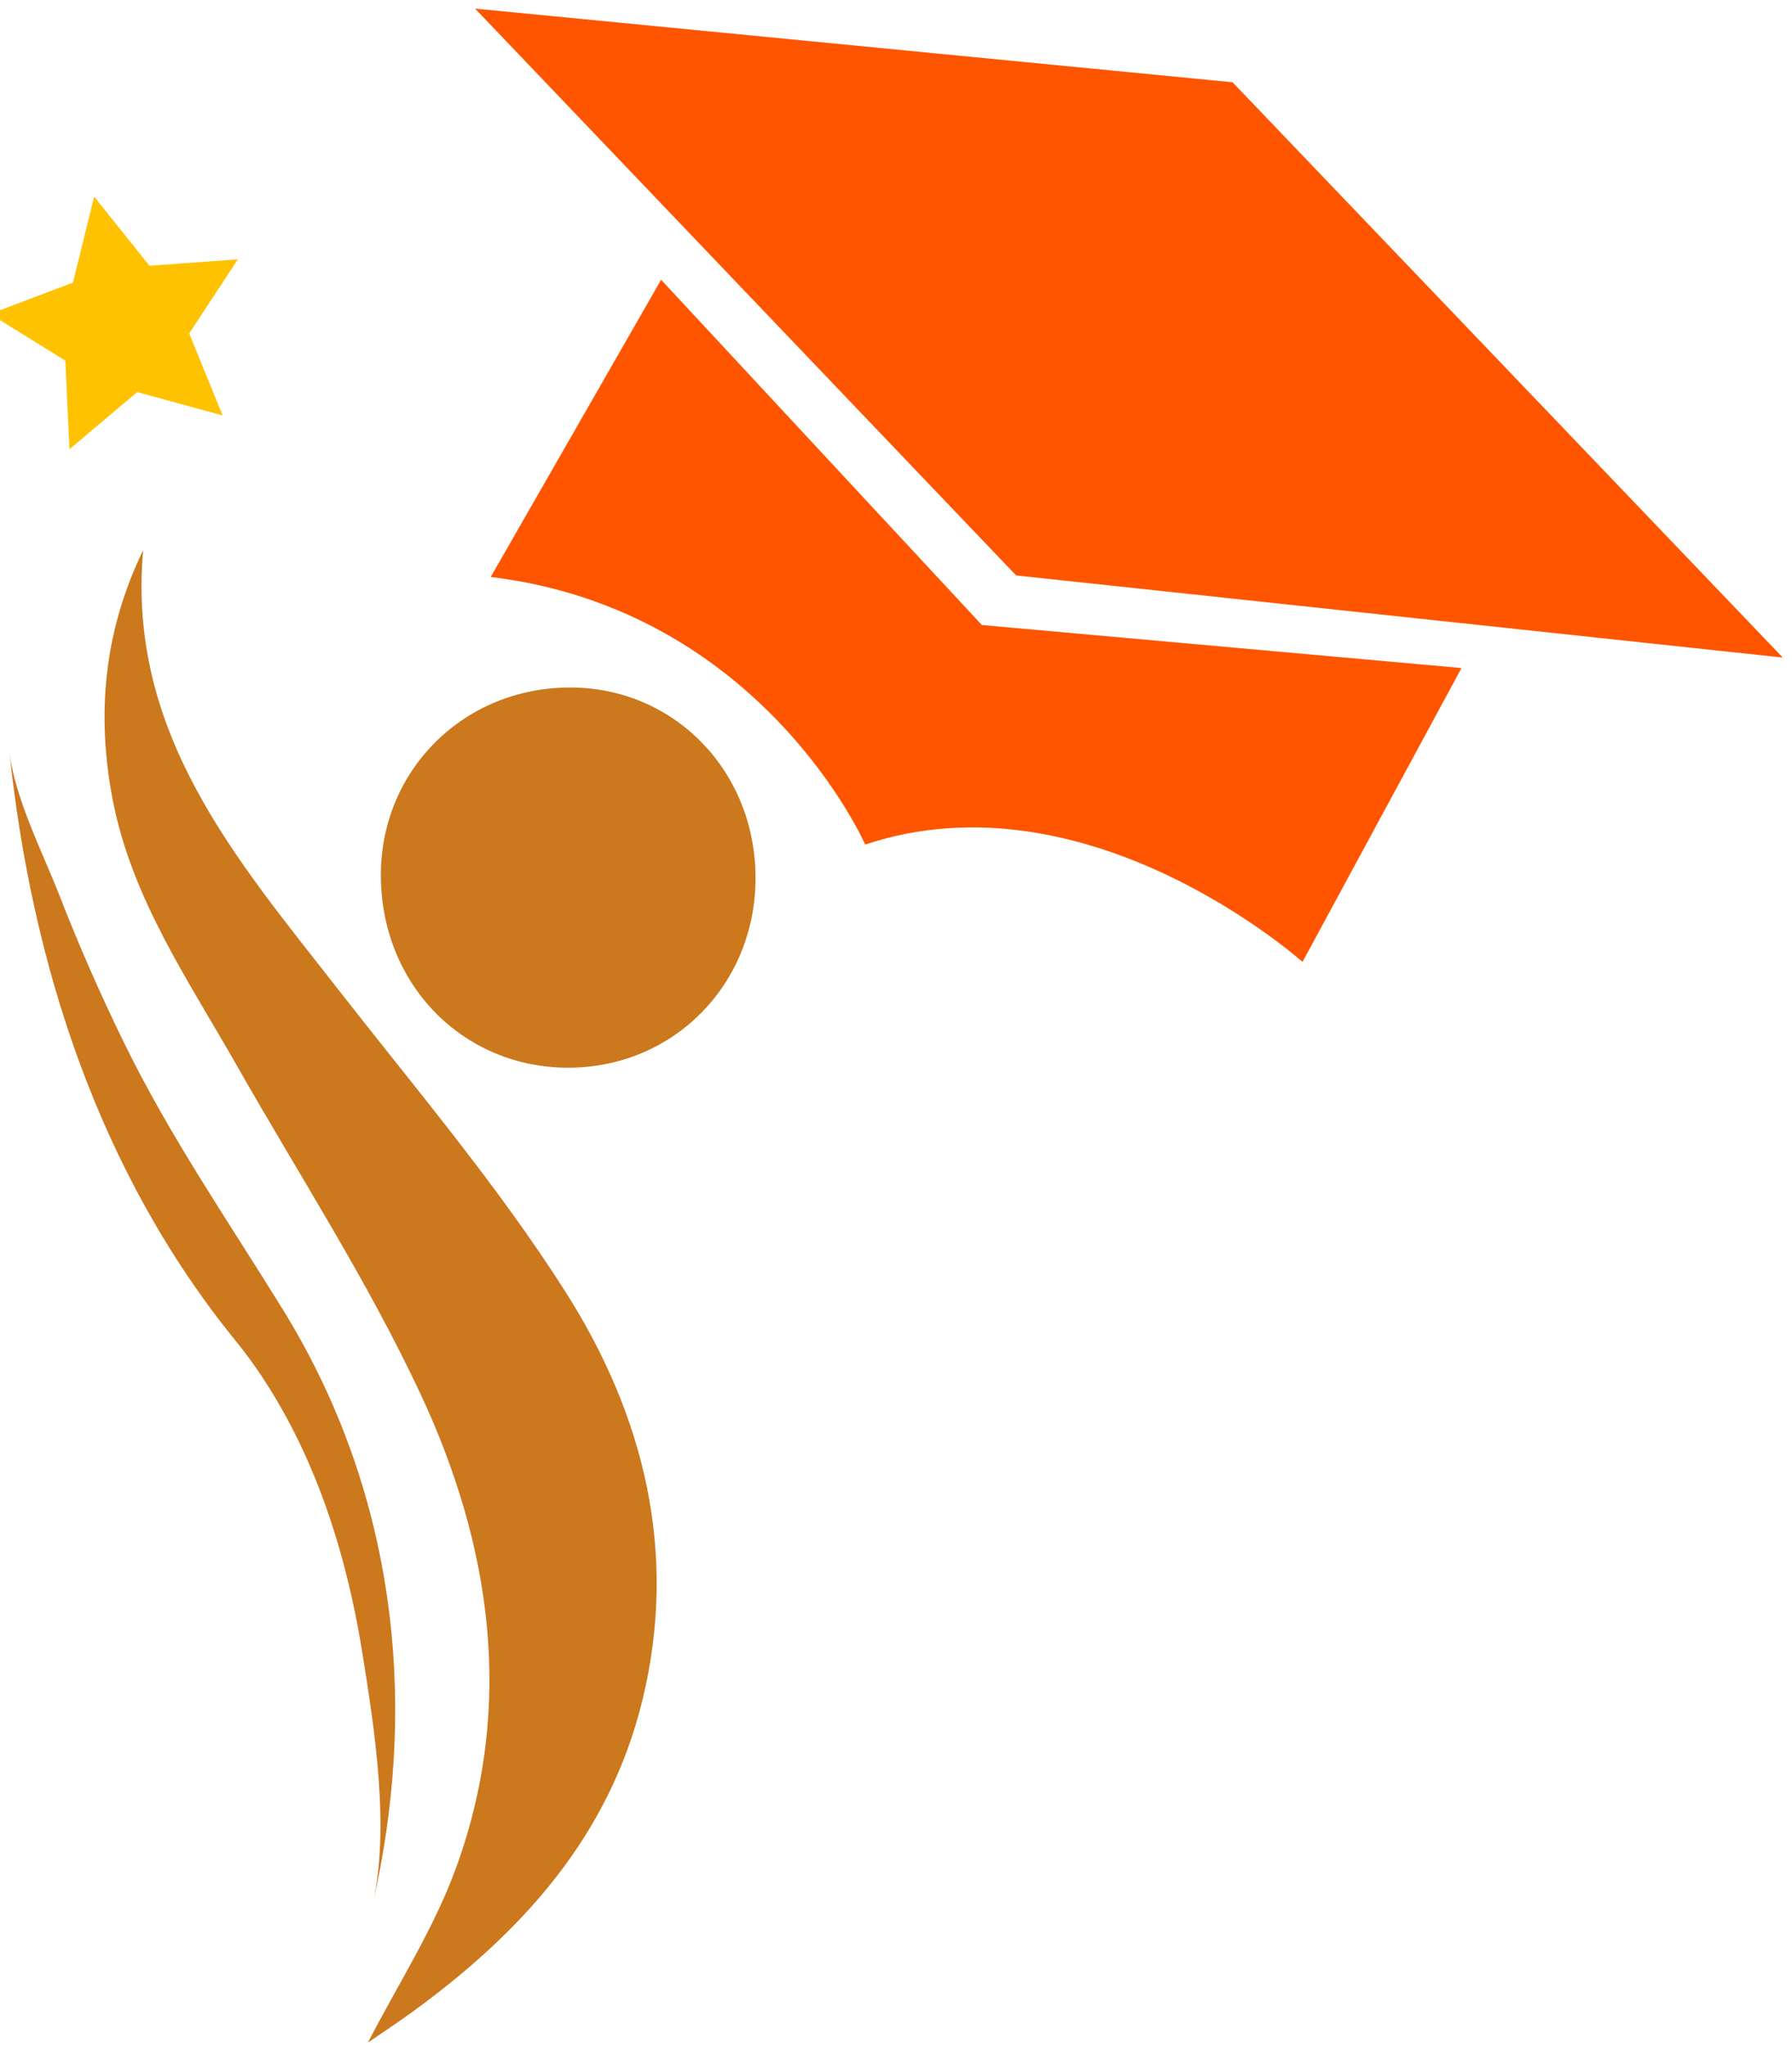 <?xml version="1.0" encoding="utf-8"?>
<!-- Generator: Adobe Illustrator 27.8.1, SVG Export Plug-In . SVG Version: 6.00 Build 0)  -->
<svg version="1.1" xmlns="http://www.w3.org/2000/svg" xmlns:xlink="http://www.w3.org/1999/xlink" x="0px" y="0px"
	 viewBox="0 0 260 296.75" style="enable-background:new 0 0 260 296.75;" xml:space="preserve">
<style type="text/css">
	.st0{fill:#FF7F00;}
	.st1{fill:#893700;}
	.st2{fill:#29ABE2;}
	.st3{fill:#F2C0AA;}
	.st4{fill:#1C75BC;}
	.st5{fill:#FFC200;}
	.st6{fill:#911717;}
	.st7{fill:#C1272D;}
	.st8{fill:#F7931E;}
	.st9{fill:#2D828E;}
	.st10{fill:#93BC20;}
	.st11{fill:#017F6A;}
	.st12{fill:#0FB287;}
	.st13{fill:#C4C400;}
	.st14{fill:#CC781D;}
	.st15{fill:#FF5500;}
	.st16{fill:#FF855A;}
	.st17{fill:#FFFFFF;}
	.st18{fill:#045B96;}
	.st19{fill:#A97C50;}
	.st20{fill:#F15A29;}
	.st21{fill:#FF9D00;}
	.st22{fill:#BE1E2D;}
	.st23{fill:#00406B;}
	.st24{fill:#005E2A;}
	.st25{fill:#35A061;}
	.st26{fill:#231F20;}
	.st27{fill:#09578C;}
	.st28{fill:#3B9FE2;}
	.st29{fill:#F72B60;}
	.st30{fill:#A00032;}
	.st31{fill:#1A3A1D;}
	.st32{fill:#009245;}
	.st33{fill:#159E4C;}
</style>
<g id="Layer_1">
</g>
<g id="Layer_2">
</g>
<g id="Layer_3">
</g>
<g id="Layer_4">
</g>
<g id="Layer_5">
</g>
<g id="Layer_6">
</g>
<g id="Layer_7">
</g>
<g id="Layer_8">
</g>
<g id="Layer_9">
	<path class="st14" d="M53.39,296.21c4.29-8.36,9.51-16.41,12.73-25.2c8.65-23.6,5.15-46.98-5.18-69.01
		c-7.7-16.42-17.65-31.77-26.64-47.58c-6.99-12.29-15.13-24.03-17.92-38.3c-2.45-12.53-1.29-24.62,4.39-36.33
		c-2.37,26.54,13.52,44.79,28.26,63.65c11.29,14.46,23.25,28.54,33.06,43.97c11.34,17.85,16.34,37.77,11.11,59.18
		c-4.83,19.76-17.53,33.68-33.44,45.23C57.58,293.4,55.32,294.89,53.39,296.21z M55.26,126.66c-0.13,15.93,11.83,28.26,27.34,28.18
		c15.18-0.08,27.02-12.13,27.02-27.5c0-15.5-11.75-27.6-26.83-27.64C67.46,99.66,55.39,111.48,55.26,126.66z M34.17,194.42
		c3.58,4.4,6.56,9.26,9.05,14.35c4.76,9.75,7.66,20.35,9.37,31.04c1.76,10.99,3.99,25.17,1.5,36.28c0.39-1.75,0.76-3.51,1.09-5.28
		c5.28-28.15,0.99-56.4-14.14-80.9c-7.91-12.81-16.3-24.93-22.96-38.52c-3.44-7.02-6.59-14.18-9.43-21.47
		c-2.52-6.45-6.62-14.37-7.33-21.28c0,0.02,0.01,0.05,0.01,0.07C4.55,139.7,14.31,169.99,34.17,194.42z"/>
	<path class="st5" d="M32.3,60.25L19.9,56.86l-9.82,8.29l-0.6-12.84l-10.92-6.78l12.02-4.54l3.08-12.48l8.03,10.03l12.82-0.93
		l-7.06,10.74L32.3,60.25z"/>
	<path class="st15" d="M178.83,11.93l79.83,83.43L147.43,83.45l-78.5-82.2L178.83,11.93z M142.46,90.64L95.92,40.57L71.2,83.67
		c39.42,4.79,54.33,38.81,54.33,38.81c32.39-10.8,63.45,17.02,63.45,17.02l23.07-42.62L142.46,90.64z"/>
</g>
<g id="Layer_10">
</g>
<g id="Layer_11">
</g>
<g id="Layer_12">
</g>
<g id="Layer_13">
</g>
<g id="Layer_14">
</g>
<g id="Layer_15">
</g>
<g id="Layer_16">
</g>
<g id="Layer_17">
</g>
<g id="Layer_18">
</g>
<g id="Layer_19">
</g>
<g id="Layer_20">
</g>
<g id="Layer_21">
</g>
<g id="Layer_22">
</g>
<g id="Layer_23">
</g>
<g id="Layer_24">
</g>
<g id="Layer_25">
</g>
<g id="Layer_26">
</g>
<g id="Layer_27">
</g>
<g id="Layer_28">
</g>
<g id="Layer_29">
</g>
<g id="Layer_30">
</g>
</svg>
